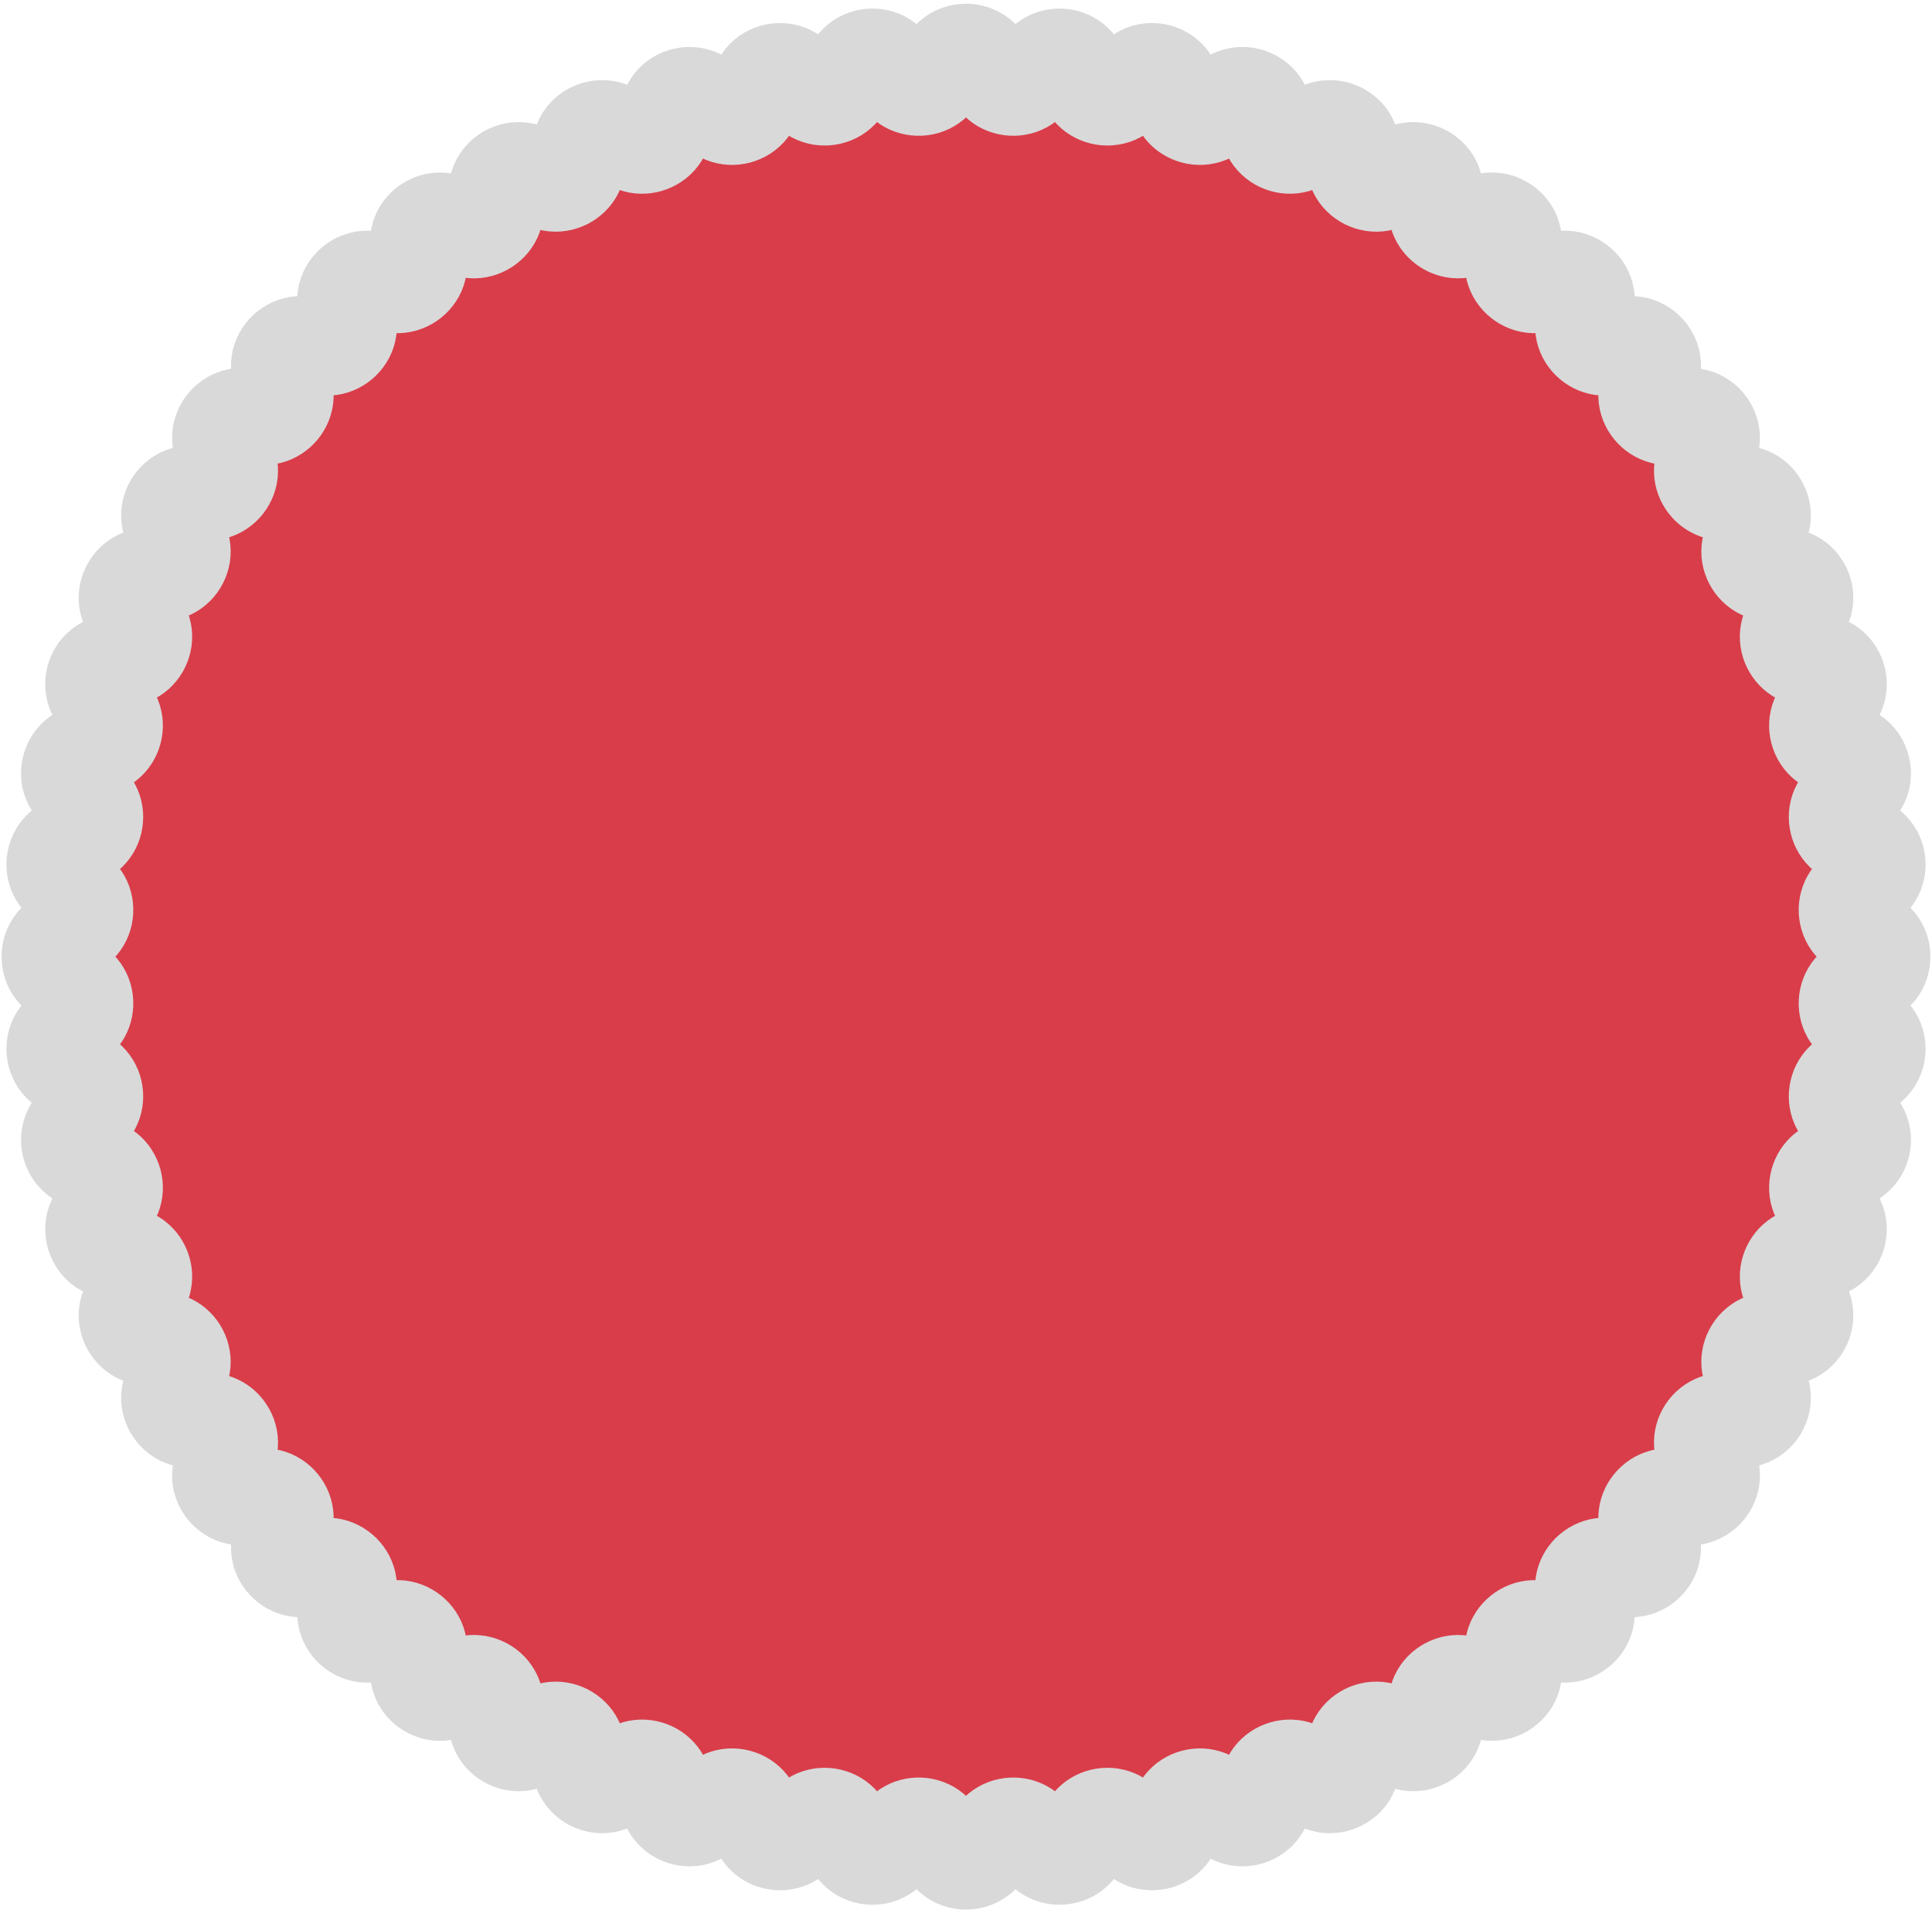 <svg width="424" height="420" viewBox="0 0 424 420" fill="none" xmlns="http://www.w3.org/2000/svg">
<mask id="path-1-outside-1_22_177" maskUnits="userSpaceOnUse" x="0" y="0" width="424" height="420" fill="black">
<rect fill="white" width="424" height="420"/>
<path d="M206.813 15.319C207.67 9.321 216.33 9.321 217.187 15.319C217.998 21.003 226.049 21.411 227.457 15.845C228.943 9.974 237.555 10.865 237.772 16.916C237.978 22.651 245.943 23.887 247.931 18.503C250.026 12.828 258.501 14.594 258.076 20.629C257.673 26.35 265.468 28.401 268.011 23.261C270.691 17.842 278.936 20.466 277.876 26.418C276.871 32.059 284.41 34.904 287.477 30.064C290.708 24.963 298.637 28.418 296.955 34.218C295.36 39.716 302.56 43.326 306.115 38.839C309.86 34.111 317.386 38.362 315.103 43.945C312.939 49.239 319.721 53.575 323.722 49.489C327.937 45.184 334.977 50.187 332.122 55.492C329.415 60.524 335.704 65.54 340.105 61.897C344.742 58.06 351.218 63.763 347.825 68.734C344.606 73.448 350.332 79.09 355.084 75.928C360.09 72.598 365.93 78.941 362.039 83.523C358.347 87.87 363.445 94.076 368.496 91.428C373.816 88.638 378.954 95.552 374.608 99.699C370.485 103.633 374.898 110.336 380.192 108.227C385.769 106.005 390.146 113.416 385.395 117.084C380.887 120.564 384.566 127.689 390.046 126.14C395.82 124.508 399.386 132.335 394.281 135.486C389.438 138.477 392.341 145.946 397.949 144.972C403.859 143.946 406.572 152.101 401.17 154.705C396.043 157.177 398.138 164.905 403.816 164.516C409.798 164.105 411.628 172.5 405.985 174.53C400.63 176.456 401.893 184.36 407.58 184.558C413.574 184.767 414.497 193.306 408.674 194.742C403.148 196.105 403.565 204.094 409.202 204.879C415.145 205.706 415.145 214.294 409.202 215.121C403.565 215.906 403.148 223.896 408.674 225.258C414.497 226.694 413.574 235.233 407.58 235.442C401.893 235.641 400.63 243.544 405.985 245.471C411.628 247.501 409.798 255.895 403.816 255.485C398.138 255.095 396.043 262.824 401.17 265.295C406.572 267.899 403.859 276.055 397.949 275.029C392.341 274.055 389.437 281.523 394.281 284.514C399.386 287.666 395.82 295.492 390.046 293.861C384.566 292.312 380.887 299.437 385.395 302.917C390.146 306.585 385.769 313.995 380.192 311.774C374.898 309.665 370.485 316.367 374.608 320.301C378.954 324.448 373.816 331.362 368.496 328.572C363.445 325.924 358.347 332.13 362.039 336.477C365.93 341.06 360.09 347.402 355.084 344.072C350.332 340.911 344.606 346.552 347.825 351.267C351.218 356.238 344.742 361.94 340.105 358.103C335.704 354.46 329.415 359.476 332.122 364.508C334.977 369.814 327.937 374.817 323.722 370.512C319.721 366.425 312.939 370.761 315.103 376.055C317.386 381.639 309.86 385.89 306.115 381.162C302.56 376.674 295.36 380.284 296.955 385.783C298.637 391.582 290.708 395.037 287.477 389.937C284.41 385.096 276.871 387.942 277.876 393.583C278.936 399.534 270.691 402.158 268.011 396.74C265.468 391.599 257.673 393.651 258.076 399.371C258.501 405.407 250.026 407.173 247.931 401.497C245.943 396.113 237.978 397.349 237.772 403.084C237.555 409.136 228.943 410.026 227.457 404.156C226.049 398.589 217.998 398.997 217.187 404.682C216.33 410.68 207.67 410.68 206.813 404.682C206.002 398.997 197.951 398.589 196.543 404.156C195.058 410.026 186.445 409.136 186.228 403.084C186.023 397.349 178.057 396.113 176.069 401.497C173.974 407.173 165.499 405.407 165.924 399.371C166.327 393.651 158.532 391.599 155.99 396.74C153.31 402.158 145.064 399.534 146.124 393.583C147.129 387.942 139.59 385.096 136.524 389.937C133.292 395.037 125.363 391.582 127.045 385.783C128.64 380.284 121.44 376.674 117.885 381.162C114.14 385.89 106.615 381.639 108.897 376.055C111.061 370.761 104.279 366.425 100.278 370.512C96.063 374.817 89.023 369.814 91.878 364.508C94.585 359.476 88.296 354.46 83.895 358.103C79.258 361.94 72.782 356.238 76.175 351.267C79.394 346.552 73.668 340.911 68.916 344.072C63.91 347.402 58.07 341.06 61.962 336.477C65.653 332.13 60.555 325.924 55.504 328.572C50.184 331.362 45.046 324.448 49.392 320.301C53.515 316.367 49.102 309.665 43.808 311.774C38.231 313.995 33.854 306.585 38.605 302.917C43.114 299.437 39.434 292.312 33.954 293.861C28.181 295.492 24.614 287.666 29.719 284.514C34.563 281.523 31.66 274.055 26.051 275.029C20.142 276.055 17.428 267.899 22.831 265.295C27.957 262.824 25.863 255.095 20.185 255.485C14.202 255.895 12.373 247.501 18.015 245.471C23.37 243.544 22.107 235.641 16.42 235.442C10.426 235.233 9.503 226.694 15.326 225.258C20.853 223.896 20.435 215.906 14.798 215.121C8.855 214.294 8.855 205.706 14.798 204.879C20.435 204.094 20.853 196.105 15.326 194.742C9.503 193.306 10.426 184.767 16.42 184.558C22.107 184.36 23.37 176.456 18.015 174.53C12.373 172.5 14.202 164.105 20.185 164.516C25.863 164.905 27.957 157.177 22.831 154.705C17.428 152.101 20.142 143.946 26.051 144.972C31.66 145.946 34.563 138.477 29.719 135.486C24.614 132.335 28.181 124.508 33.954 126.14C39.434 127.689 43.114 120.564 38.605 117.084C33.854 113.416 38.231 106.005 43.808 108.227C49.102 110.336 53.515 103.633 49.392 99.699C45.046 95.552 50.184 88.638 55.504 91.428C60.555 94.076 65.653 87.87 61.962 83.523C58.07 78.941 63.91 72.598 68.916 75.928C73.668 79.09 79.394 73.448 76.175 68.734C72.782 63.763 79.258 58.06 83.895 61.897C88.296 65.54 94.585 60.524 91.878 55.492C89.023 50.187 96.063 45.184 100.278 49.489C104.279 53.575 111.061 49.239 108.897 43.945C106.615 38.362 114.14 34.111 117.885 38.839C121.44 43.326 128.64 39.716 127.045 34.218C125.363 28.418 133.292 24.963 136.524 30.064C139.59 34.904 147.129 32.059 146.124 26.418C145.064 20.466 153.31 17.842 155.99 23.261C158.532 28.401 166.327 26.35 165.924 20.629C165.499 14.594 173.974 12.828 176.069 18.503C178.057 23.887 186.023 22.651 186.228 16.916C186.445 10.865 195.058 9.974 196.543 15.845C197.951 21.411 206.002 21.003 206.813 15.319Z"/>
</mask>
<path d="M206.813 15.319C207.67 9.321 216.33 9.321 217.187 15.319C217.998 21.003 226.049 21.411 227.457 15.845C228.943 9.974 237.555 10.865 237.772 16.916C237.978 22.651 245.943 23.887 247.931 18.503C250.026 12.828 258.501 14.594 258.076 20.629C257.673 26.35 265.468 28.401 268.011 23.261C270.691 17.842 278.936 20.466 277.876 26.418C276.871 32.059 284.41 34.904 287.477 30.064C290.708 24.963 298.637 28.418 296.955 34.218C295.36 39.716 302.56 43.326 306.115 38.839C309.86 34.111 317.386 38.362 315.103 43.945C312.939 49.239 319.721 53.575 323.722 49.489C327.937 45.184 334.977 50.187 332.122 55.492C329.415 60.524 335.704 65.54 340.105 61.897C344.742 58.06 351.218 63.763 347.825 68.734C344.606 73.448 350.332 79.09 355.084 75.928C360.09 72.598 365.93 78.941 362.039 83.523C358.347 87.87 363.445 94.076 368.496 91.428C373.816 88.638 378.954 95.552 374.608 99.699C370.485 103.633 374.898 110.336 380.192 108.227C385.769 106.005 390.146 113.416 385.395 117.084C380.887 120.564 384.566 127.689 390.046 126.14C395.82 124.508 399.386 132.335 394.281 135.486C389.438 138.477 392.341 145.946 397.949 144.972C403.859 143.946 406.572 152.101 401.17 154.705C396.043 157.177 398.138 164.905 403.816 164.516C409.798 164.105 411.628 172.5 405.985 174.53C400.63 176.456 401.893 184.36 407.58 184.558C413.574 184.767 414.497 193.306 408.674 194.742C403.148 196.105 403.565 204.094 409.202 204.879C415.145 205.706 415.145 214.294 409.202 215.121C403.565 215.906 403.148 223.896 408.674 225.258C414.497 226.694 413.574 235.233 407.58 235.442C401.893 235.641 400.63 243.544 405.985 245.471C411.628 247.501 409.798 255.895 403.816 255.485C398.138 255.095 396.043 262.824 401.17 265.295C406.572 267.899 403.859 276.055 397.949 275.029C392.341 274.055 389.437 281.523 394.281 284.514C399.386 287.666 395.82 295.492 390.046 293.861C384.566 292.312 380.887 299.437 385.395 302.917C390.146 306.585 385.769 313.995 380.192 311.774C374.898 309.665 370.485 316.367 374.608 320.301C378.954 324.448 373.816 331.362 368.496 328.572C363.445 325.924 358.347 332.13 362.039 336.477C365.93 341.06 360.09 347.402 355.084 344.072C350.332 340.911 344.606 346.552 347.825 351.267C351.218 356.238 344.742 361.94 340.105 358.103C335.704 354.46 329.415 359.476 332.122 364.508C334.977 369.814 327.937 374.817 323.722 370.512C319.721 366.425 312.939 370.761 315.103 376.055C317.386 381.639 309.86 385.89 306.115 381.162C302.56 376.674 295.36 380.284 296.955 385.783C298.637 391.582 290.708 395.037 287.477 389.937C284.41 385.096 276.871 387.942 277.876 393.583C278.936 399.534 270.691 402.158 268.011 396.74C265.468 391.599 257.673 393.651 258.076 399.371C258.501 405.407 250.026 407.173 247.931 401.497C245.943 396.113 237.978 397.349 237.772 403.084C237.555 409.136 228.943 410.026 227.457 404.156C226.049 398.589 217.998 398.997 217.187 404.682C216.33 410.68 207.67 410.68 206.813 404.682C206.002 398.997 197.951 398.589 196.543 404.156C195.058 410.026 186.445 409.136 186.228 403.084C186.023 397.349 178.057 396.113 176.069 401.497C173.974 407.173 165.499 405.407 165.924 399.371C166.327 393.651 158.532 391.599 155.99 396.74C153.31 402.158 145.064 399.534 146.124 393.583C147.129 387.942 139.59 385.096 136.524 389.937C133.292 395.037 125.363 391.582 127.045 385.783C128.64 380.284 121.44 376.674 117.885 381.162C114.14 385.89 106.615 381.639 108.897 376.055C111.061 370.761 104.279 366.425 100.278 370.512C96.063 374.817 89.023 369.814 91.878 364.508C94.585 359.476 88.296 354.46 83.895 358.103C79.258 361.94 72.782 356.238 76.175 351.267C79.394 346.552 73.668 340.911 68.916 344.072C63.91 347.402 58.07 341.06 61.962 336.477C65.653 332.13 60.555 325.924 55.504 328.572C50.184 331.362 45.046 324.448 49.392 320.301C53.515 316.367 49.102 309.665 43.808 311.774C38.231 313.995 33.854 306.585 38.605 302.917C43.114 299.437 39.434 292.312 33.954 293.861C28.181 295.492 24.614 287.666 29.719 284.514C34.563 281.523 31.66 274.055 26.051 275.029C20.142 276.055 17.428 267.899 22.831 265.295C27.957 262.824 25.863 255.095 20.185 255.485C14.202 255.895 12.373 247.501 18.015 245.471C23.37 243.544 22.107 235.641 16.42 235.442C10.426 235.233 9.503 226.694 15.326 225.258C20.853 223.896 20.435 215.906 14.798 215.121C8.855 214.294 8.855 205.706 14.798 204.879C20.435 204.094 20.853 196.105 15.326 194.742C9.503 193.306 10.426 184.767 16.42 184.558C22.107 184.36 23.37 176.456 18.015 174.53C12.373 172.5 14.202 164.105 20.185 164.516C25.863 164.905 27.957 157.177 22.831 154.705C17.428 152.101 20.142 143.946 26.051 144.972C31.66 145.946 34.563 138.477 29.719 135.486C24.614 132.335 28.181 124.508 33.954 126.14C39.434 127.689 43.114 120.564 38.605 117.084C33.854 113.416 38.231 106.005 43.808 108.227C49.102 110.336 53.515 103.633 49.392 99.699C45.046 95.552 50.184 88.638 55.504 91.428C60.555 94.076 65.653 87.87 61.962 83.523C58.07 78.941 63.91 72.598 68.916 75.928C73.668 79.09 79.394 73.448 76.175 68.734C72.782 63.763 79.258 58.06 83.895 61.897C88.296 65.54 94.585 60.524 91.878 55.492C89.023 50.187 96.063 45.184 100.278 49.489C104.279 53.575 111.061 49.239 108.897 43.945C106.615 38.362 114.14 34.111 117.885 38.839C121.44 43.326 128.64 39.716 127.045 34.218C125.363 28.418 133.292 24.963 136.524 30.064C139.59 34.904 147.129 32.059 146.124 26.418C145.064 20.466 153.31 17.842 155.99 23.261C158.532 28.401 166.327 26.35 165.924 20.629C165.499 14.594 173.974 12.828 176.069 18.503C178.057 23.887 186.023 22.651 186.228 16.916C186.445 10.865 195.058 9.974 196.543 15.845C197.951 21.411 206.002 21.003 206.813 15.319Z" fill="#D93D4A"/>
<path d="M206.813 15.319C207.67 9.321 216.33 9.321 217.187 15.319C217.998 21.003 226.049 21.411 227.457 15.845C228.943 9.974 237.555 10.865 237.772 16.916C237.978 22.651 245.943 23.887 247.931 18.503C250.026 12.828 258.501 14.594 258.076 20.629C257.673 26.35 265.468 28.401 268.011 23.261C270.691 17.842 278.936 20.466 277.876 26.418C276.871 32.059 284.41 34.904 287.477 30.064C290.708 24.963 298.637 28.418 296.955 34.218C295.36 39.716 302.56 43.326 306.115 38.839C309.86 34.111 317.386 38.362 315.103 43.945C312.939 49.239 319.721 53.575 323.722 49.489C327.937 45.184 334.977 50.187 332.122 55.492C329.415 60.524 335.704 65.54 340.105 61.897C344.742 58.06 351.218 63.763 347.825 68.734C344.606 73.448 350.332 79.09 355.084 75.928C360.09 72.598 365.93 78.941 362.039 83.523C358.347 87.87 363.445 94.076 368.496 91.428C373.816 88.638 378.954 95.552 374.608 99.699C370.485 103.633 374.898 110.336 380.192 108.227C385.769 106.005 390.146 113.416 385.395 117.084C380.887 120.564 384.566 127.689 390.046 126.14C395.82 124.508 399.386 132.335 394.281 135.486C389.438 138.477 392.341 145.946 397.949 144.972C403.859 143.946 406.572 152.101 401.17 154.705C396.043 157.177 398.138 164.905 403.816 164.516C409.798 164.105 411.628 172.5 405.985 174.53C400.63 176.456 401.893 184.36 407.58 184.558C413.574 184.767 414.497 193.306 408.674 194.742C403.148 196.105 403.565 204.094 409.202 204.879C415.145 205.706 415.145 214.294 409.202 215.121C403.565 215.906 403.148 223.896 408.674 225.258C414.497 226.694 413.574 235.233 407.58 235.442C401.893 235.641 400.63 243.544 405.985 245.471C411.628 247.501 409.798 255.895 403.816 255.485C398.138 255.095 396.043 262.824 401.17 265.295C406.572 267.899 403.859 276.055 397.949 275.029C392.341 274.055 389.437 281.523 394.281 284.514C399.386 287.666 395.82 295.492 390.046 293.861C384.566 292.312 380.887 299.437 385.395 302.917C390.146 306.585 385.769 313.995 380.192 311.774C374.898 309.665 370.485 316.367 374.608 320.301C378.954 324.448 373.816 331.362 368.496 328.572C363.445 325.924 358.347 332.13 362.039 336.477C365.93 341.06 360.09 347.402 355.084 344.072C350.332 340.911 344.606 346.552 347.825 351.267C351.218 356.238 344.742 361.94 340.105 358.103C335.704 354.46 329.415 359.476 332.122 364.508C334.977 369.814 327.937 374.817 323.722 370.512C319.721 366.425 312.939 370.761 315.103 376.055C317.386 381.639 309.86 385.89 306.115 381.162C302.56 376.674 295.36 380.284 296.955 385.783C298.637 391.582 290.708 395.037 287.477 389.937C284.41 385.096 276.871 387.942 277.876 393.583C278.936 399.534 270.691 402.158 268.011 396.74C265.468 391.599 257.673 393.651 258.076 399.371C258.501 405.407 250.026 407.173 247.931 401.497C245.943 396.113 237.978 397.349 237.772 403.084C237.555 409.136 228.943 410.026 227.457 404.156C226.049 398.589 217.998 398.997 217.187 404.682C216.33 410.68 207.67 410.68 206.813 404.682C206.002 398.997 197.951 398.589 196.543 404.156C195.058 410.026 186.445 409.136 186.228 403.084C186.023 397.349 178.057 396.113 176.069 401.497C173.974 407.173 165.499 405.407 165.924 399.371C166.327 393.651 158.532 391.599 155.99 396.74C153.31 402.158 145.064 399.534 146.124 393.583C147.129 387.942 139.59 385.096 136.524 389.937C133.292 395.037 125.363 391.582 127.045 385.783C128.64 380.284 121.44 376.674 117.885 381.162C114.14 385.89 106.615 381.639 108.897 376.055C111.061 370.761 104.279 366.425 100.278 370.512C96.063 374.817 89.023 369.814 91.878 364.508C94.585 359.476 88.296 354.46 83.895 358.103C79.258 361.94 72.782 356.238 76.175 351.267C79.394 346.552 73.668 340.911 68.916 344.072C63.91 347.402 58.07 341.06 61.962 336.477C65.653 332.13 60.555 325.924 55.504 328.572C50.184 331.362 45.046 324.448 49.392 320.301C53.515 316.367 49.102 309.665 43.808 311.774C38.231 313.995 33.854 306.585 38.605 302.917C43.114 299.437 39.434 292.312 33.954 293.861C28.181 295.492 24.614 287.666 29.719 284.514C34.563 281.523 31.66 274.055 26.051 275.029C20.142 276.055 17.428 267.899 22.831 265.295C27.957 262.824 25.863 255.095 20.185 255.485C14.202 255.895 12.373 247.501 18.015 245.471C23.37 243.544 22.107 235.641 16.42 235.442C10.426 235.233 9.503 226.694 15.326 225.258C20.853 223.896 20.435 215.906 14.798 215.121C8.855 214.294 8.855 205.706 14.798 204.879C20.435 204.094 20.853 196.105 15.326 194.742C9.503 193.306 10.426 184.767 16.42 184.558C22.107 184.36 23.37 176.456 18.015 174.53C12.373 172.5 14.202 164.105 20.185 164.516C25.863 164.905 27.957 157.177 22.831 154.705C17.428 152.101 20.142 143.946 26.051 144.972C31.66 145.946 34.563 138.477 29.719 135.486C24.614 132.335 28.181 124.508 33.954 126.14C39.434 127.689 43.114 120.564 38.605 117.084C33.854 113.416 38.231 106.005 43.808 108.227C49.102 110.336 53.515 103.633 49.392 99.699C45.046 95.552 50.184 88.638 55.504 91.428C60.555 94.076 65.653 87.87 61.962 83.523C58.07 78.941 63.91 72.598 68.916 75.928C73.668 79.09 79.394 73.448 76.175 68.734C72.782 63.763 79.258 58.06 83.895 61.897C88.296 65.54 94.585 60.524 91.878 55.492C89.023 50.187 96.063 45.184 100.278 49.489C104.279 53.575 111.061 49.239 108.897 43.945C106.615 38.362 114.14 34.111 117.885 38.839C121.44 43.326 128.64 39.716 127.045 34.218C125.363 28.418 133.292 24.963 136.524 30.064C139.59 34.904 147.129 32.059 146.124 26.418C145.064 20.466 153.31 17.842 155.99 23.261C158.532 28.401 166.327 26.35 165.924 20.629C165.499 14.594 173.974 12.828 176.069 18.503C178.057 23.887 186.023 22.651 186.228 16.916C186.445 10.865 195.058 9.974 196.543 15.845C197.951 21.411 206.002 21.003 206.813 15.319Z" stroke="#D9D9D9" stroke-width="20" mask="url(#path-1-outside-1_22_177)"/>
</svg>
